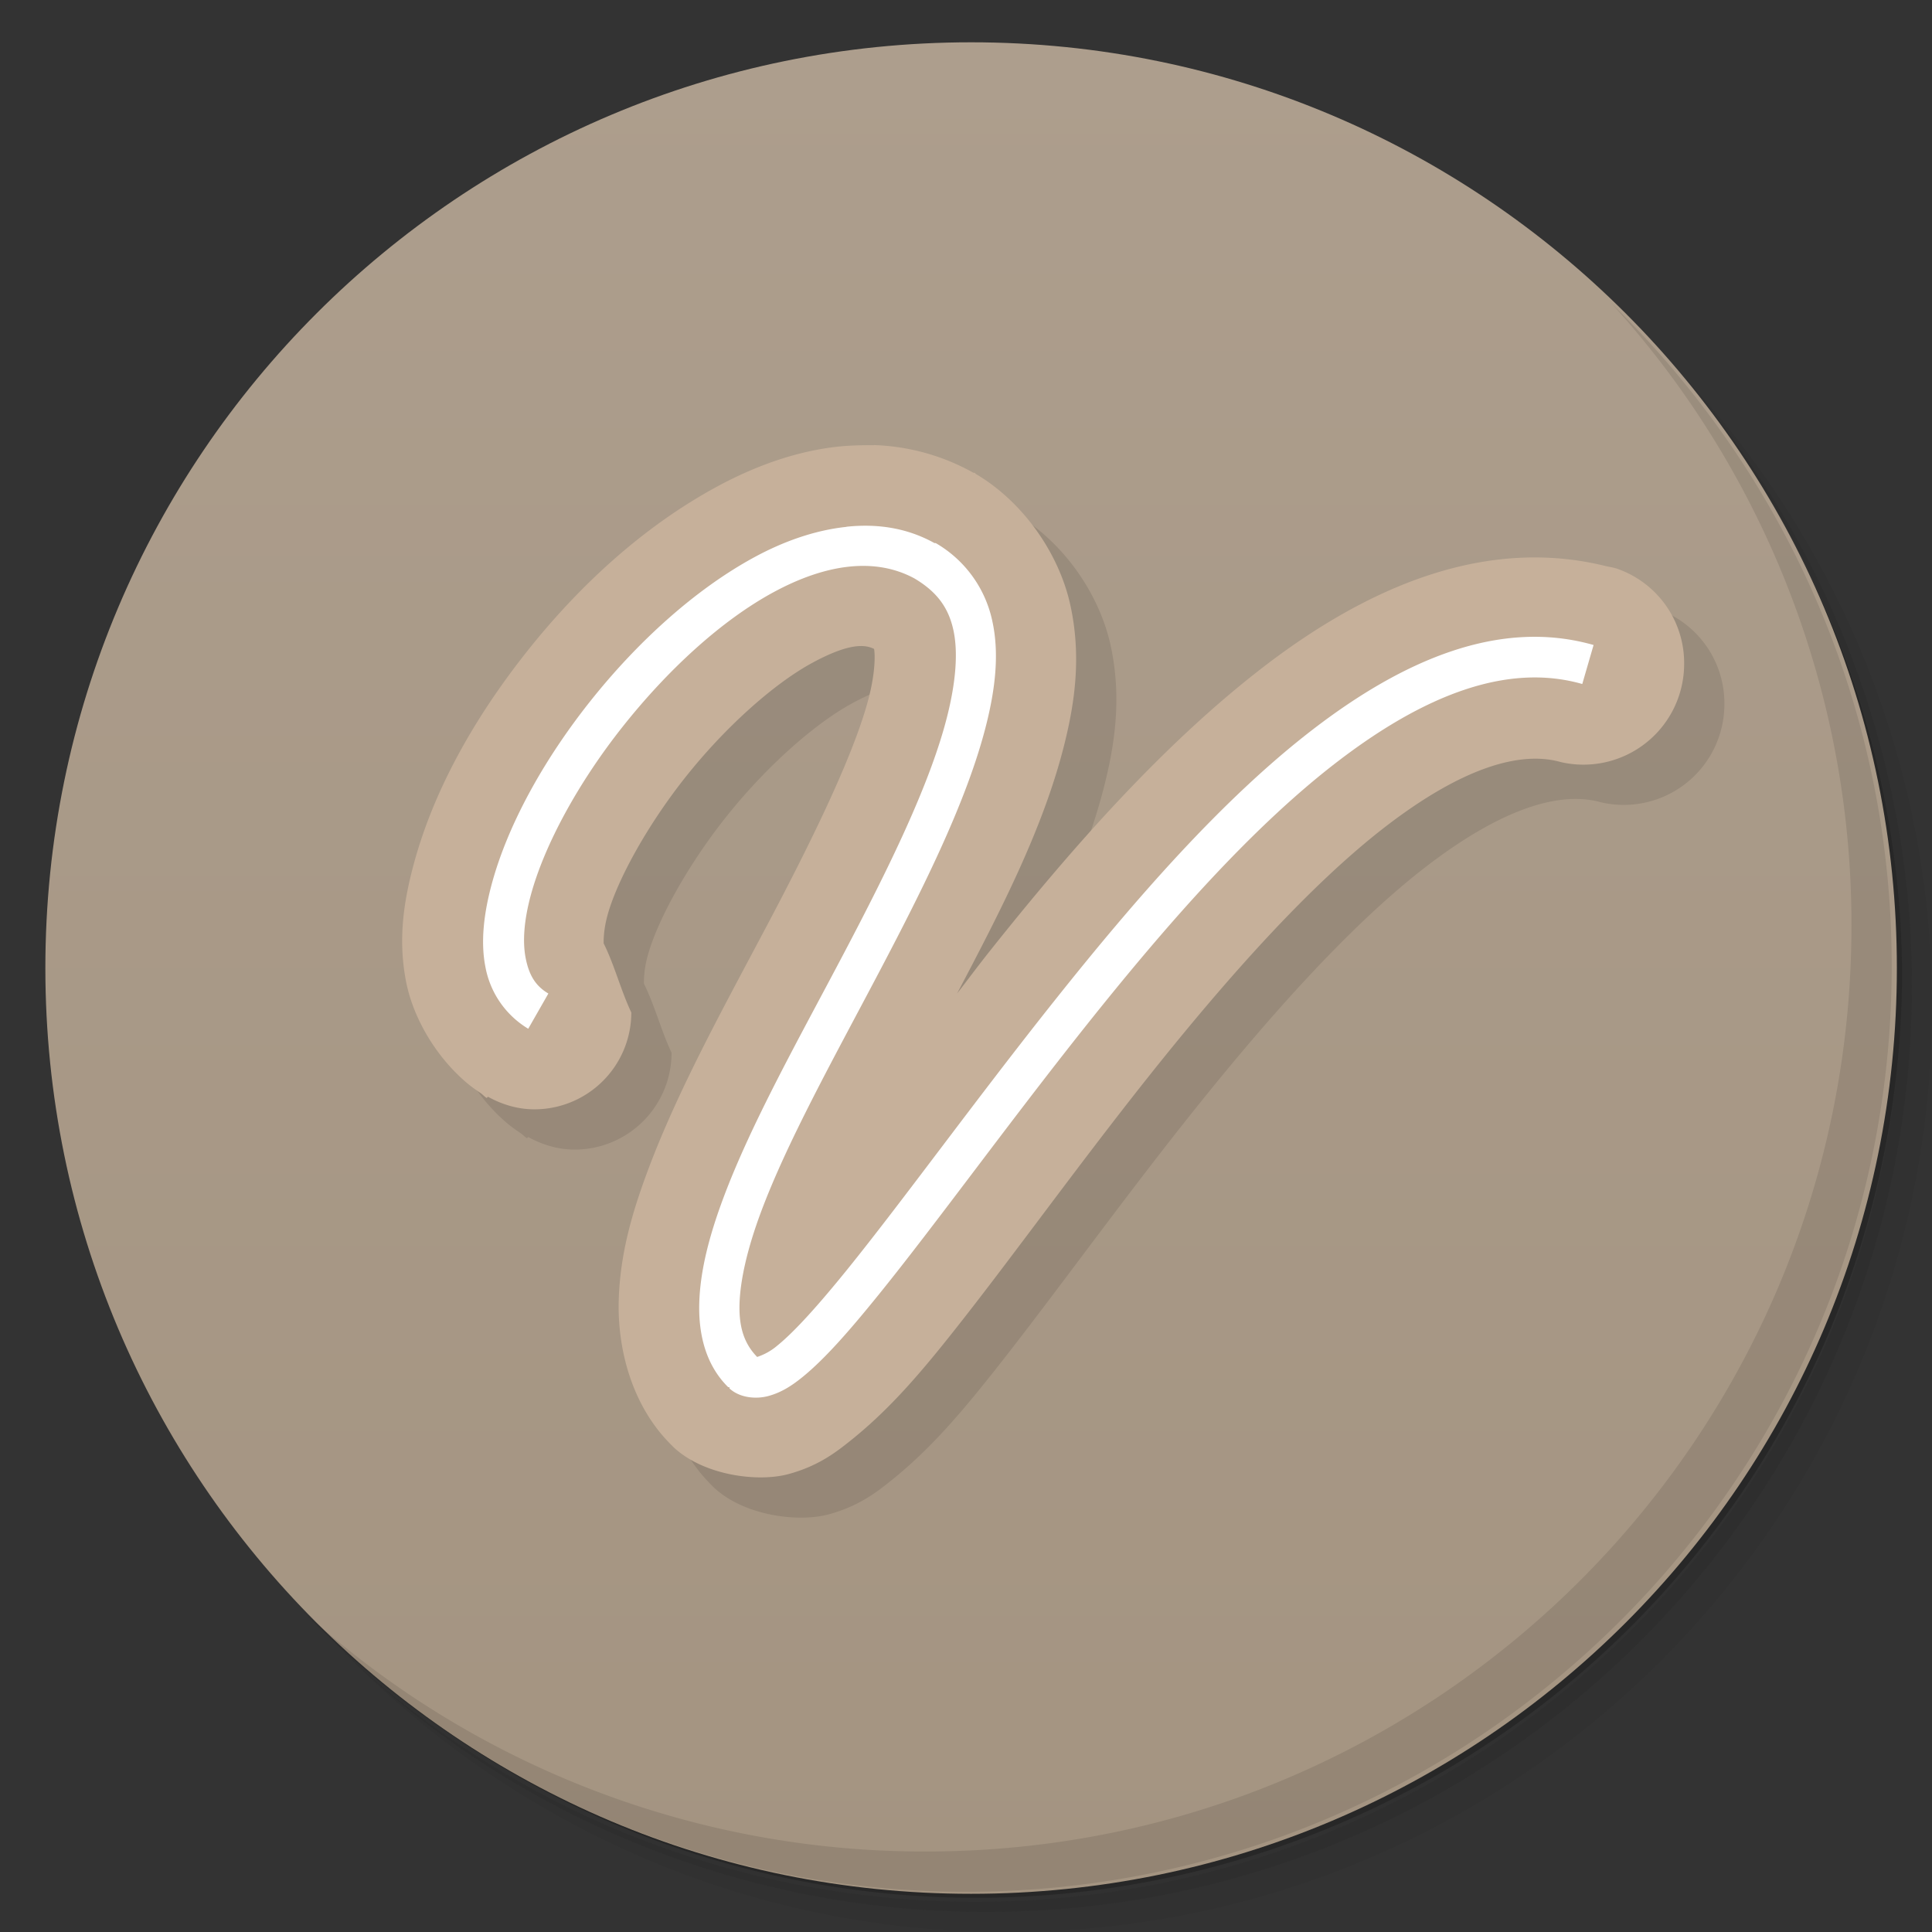 <svg xmlns="http://www.w3.org/2000/svg" xmlns:xlink="http://www.w3.org/1999/xlink" viewBox="0 0 48 48">
  <rect x="0" y="0" width="48" height="48" fill="#333333" stroke="none"/>
  <defs>
    <linearGradient id="a">
      <stop stop-color="#a49481"/>
      <stop offset="1" stop-color="#ad9e8d"/>
    </linearGradient>
    <linearGradient xlink:href="#a" id="b" x1="1" x2="47" gradientUnits="userSpaceOnUse"/>
    <linearGradient xlink:href="#a" id="c" gradientUnits="userSpaceOnUse" x1="1" x2="47" gradientTransform="translate(-.05 .127)"/>
  </defs>
  <path d="M36.31 5c5.859 4.062 9.688 10.831 9.688 18.5 0 12.426-10.07 22.5-22.5 22.5-7.669 0-14.438-3.828-18.5-9.688a23.24 23.24 0 0 0 3.781 4.969 22.923 22.923 0 0 0 15.469 5.969c12.703 0 23-10.298 23-23a22.92 22.92 0 0 0-5.969-15.469A23.216 23.216 0 0 0 36.31 5zm4.969 3.781A22.911 22.911 0 0 1 47.498 24.5c0 12.703-10.297 23-23 23a22.909 22.909 0 0 1-15.719-6.219C12.939 45.425 18.662 48 24.998 48c12.703 0 23-10.298 23-23 0-6.335-2.575-12.06-6.719-16.219z" opacity=".05"/>
  <path d="M41.28 8.781a22.923 22.923 0 0 1 5.969 15.469c0 12.703-10.297 23-23 23A22.92 22.92 0 0 1 8.78 41.281 22.911 22.911 0 0 0 24.499 47.5c12.703 0 23-10.298 23-23A22.909 22.909 0 0 0 41.28 8.781z" opacity=".1"/>
  <path d="M31.25 2.375C39.865 5.529 46 13.792 46 23.505c0 12.426-10.07 22.5-22.5 22.5-9.708 0-17.971-6.135-21.12-14.75a23 23 0 0 0 44.875-7 23 23 0 0 0-16-21.875z" opacity=".2"/>
  <path d="M23.949 1.127c12.703 0 23 10.297 23 23s-10.297 23-23 23-23-10.297-23-23 10.297-23 23-23z" fill="url(#c)" transform="rotate(-90 24 24)"/>
  <path d="M22.719 12.06c-.278 0-.568.004-.844.031-1.103.109-2.149.505-3.063 1-1.828.991-3.418 2.453-4.719 4.094-1.3 1.64-2.314 3.432-2.813 5.281-.249.925-.399 1.877-.188 2.938.172.865.707 1.807 1.469 2.469.121.105.242.192.375.281.057.038.097.09.156.125l.031-.031c.345.191.734.313 1.156.313a2.408 2.408 0 0 0 2.406-2.406c-.264-.558-.413-1.166-.688-1.719.005.026-.022-.26.094-.688.231-.855.972-2.22 1.938-3.438.965-1.217 2.178-2.314 3.156-2.844.941-.51 1.32-.448 1.531-.344.023.124.038.543-.125 1.188-.335 1.322-1.308 3.351-2.406 5.438-1.098 2.086-2.313 4.248-3.094 6.344-.39 1.048-.686 2.066-.719 3.219-.033 1.153.299 2.595 1.313 3.594l.031.031.031.031c.752.693 2.086.863 2.844.656.758-.207 1.194-.552 1.594-.875.799-.647 1.47-1.386 2.219-2.313 1.497-1.853 3.243-4.315 5.156-6.719 1.914-2.404 3.977-4.729 5.875-6.188 1.898-1.458 3.338-1.881 4.344-1.594a2.502 2.502 0 0 0 3.063-2.437 2.481 2.481 0 0 0-1.688-2.375c-.094-.027-.188-.04-.281-.063-3.098-.756-6.04.637-8.469 2.5-2.498 1.919-4.76 4.493-6.781 7.03-.331.416-.526.683-.844 1.094 1.062-2.02 2.127-4.065 2.656-6.156.281-1.11.43-2.254.156-3.5-.273-1.246-1.143-2.54-2.344-3.25l-.031-.031h-.031a5.418 5.418 0 0 0-2.469-.688z" opacity=".1" color="#000"/>
  <path d="M40.03 7.531A22.922 22.922 0 0 1 45.999 23c0 12.703-10.297 23-23 23A22.92 22.92 0 0 1 7.53 40.031C11.708 44.322 17.54 47 23.999 47c12.703 0 23-10.298 23-23 0-6.462-2.677-12.291-6.969-16.469z" opacity=".1"/>
  <path d="M21.719 11.06c-.278 0-.568.004-.844.031-1.103.109-2.149.505-3.063 1-1.828.991-3.418 2.453-4.719 4.094-1.3 1.64-2.314 3.432-2.813 5.281-.249.925-.399 1.877-.188 2.938.172.865.707 1.807 1.469 2.469.121.105.242.192.375.281.057.038.097.09.156.125l.031-.031c.345.191.734.313 1.156.313a2.408 2.408 0 0 0 2.406-2.406c-.264-.558-.413-1.166-.688-1.719.005.026-.022-.26.094-.688.231-.855.972-2.22 1.938-3.438.965-1.217 2.178-2.314 3.156-2.844.941-.51 1.32-.448 1.531-.344.023.124.038.543-.125 1.188-.335 1.322-1.308 3.351-2.406 5.438-1.098 2.086-2.313 4.248-3.094 6.344-.39 1.048-.686 2.066-.719 3.219-.033 1.153.299 2.595 1.313 3.594l.031.031.031.031c.752.693 2.086.863 2.844.656.758-.207 1.194-.552 1.594-.875.799-.647 1.47-1.386 2.219-2.313 1.497-1.853 3.243-4.315 5.156-6.719 1.914-2.404 3.977-4.729 5.875-6.188 1.898-1.458 3.339-1.881 4.344-1.594a2.502 2.502 0 0 0 3.063-2.437 2.481 2.481 0 0 0-1.688-2.375c-.094-.027-.188-.04-.281-.063-3.098-.756-6.04.637-8.469 2.5-2.498 1.919-4.76 4.493-6.781 7.03-.331.416-.526.683-.844 1.094 1.062-2.02 2.127-4.065 2.656-6.156.281-1.11.43-2.254.156-3.5-.273-1.246-1.143-2.54-2.344-3.25l-.031-.031h-.031a5.418 5.418 0 0 0-2.469-.688z" fill="#c6b09a" color="#000"/>
  <path d="M21.03 13.09c-.761.08-1.537.347-2.281.75-1.488.806-2.927 2.123-4.094 3.594-1.166 1.471-2.046 3.079-2.438 4.531-.196.726-.281 1.436-.156 2.063a2.269 2.269 0 0 0 1.063 1.531l.5-.875c-.327-.193-.481-.466-.563-.875-.081-.409-.044-.936.125-1.563.338-1.253 1.182-2.801 2.281-4.188 1.099-1.387 2.432-2.629 3.75-3.344 1.306-.708 2.524-.871 3.5-.344.551.326.845.716.969 1.281s.057 1.315-.156 2.156c-.426 1.682-1.453 3.766-2.563 5.875s-2.305 4.227-3 6.094c-.348.933-.571 1.798-.594 2.594-.023.796.169 1.552.719 2.094h.031v.031c.256.236.661.272.969.188.307-.084.562-.24.844-.469.564-.457 1.192-1.179 1.906-2.063 1.428-1.767 3.2-4.23 5.156-6.688 1.957-2.457 4.081-4.889 6.219-6.531 2.138-1.643 4.21-2.476 6.094-1.938l.281-.969c-2.323-.663-4.711.359-6.969 2.094-2.258 1.735-4.428 4.234-6.406 6.719-1.978 2.484-3.763 4.963-5.156 6.688-.697.862-1.304 1.545-1.75 1.906a1.483 1.483 0 0 1-.5.281c-.304-.312-.455-.708-.438-1.313.018-.618.205-1.405.531-2.281.652-1.752 1.822-3.849 2.938-5.969s2.185-4.264 2.656-6.125c.236-.931.33-1.802.156-2.594a2.941 2.941 0 0 0-1.406-1.938h-.031c-.685-.381-1.426-.487-2.188-.406z" fill="#fff" color="#000"/>
</svg>
